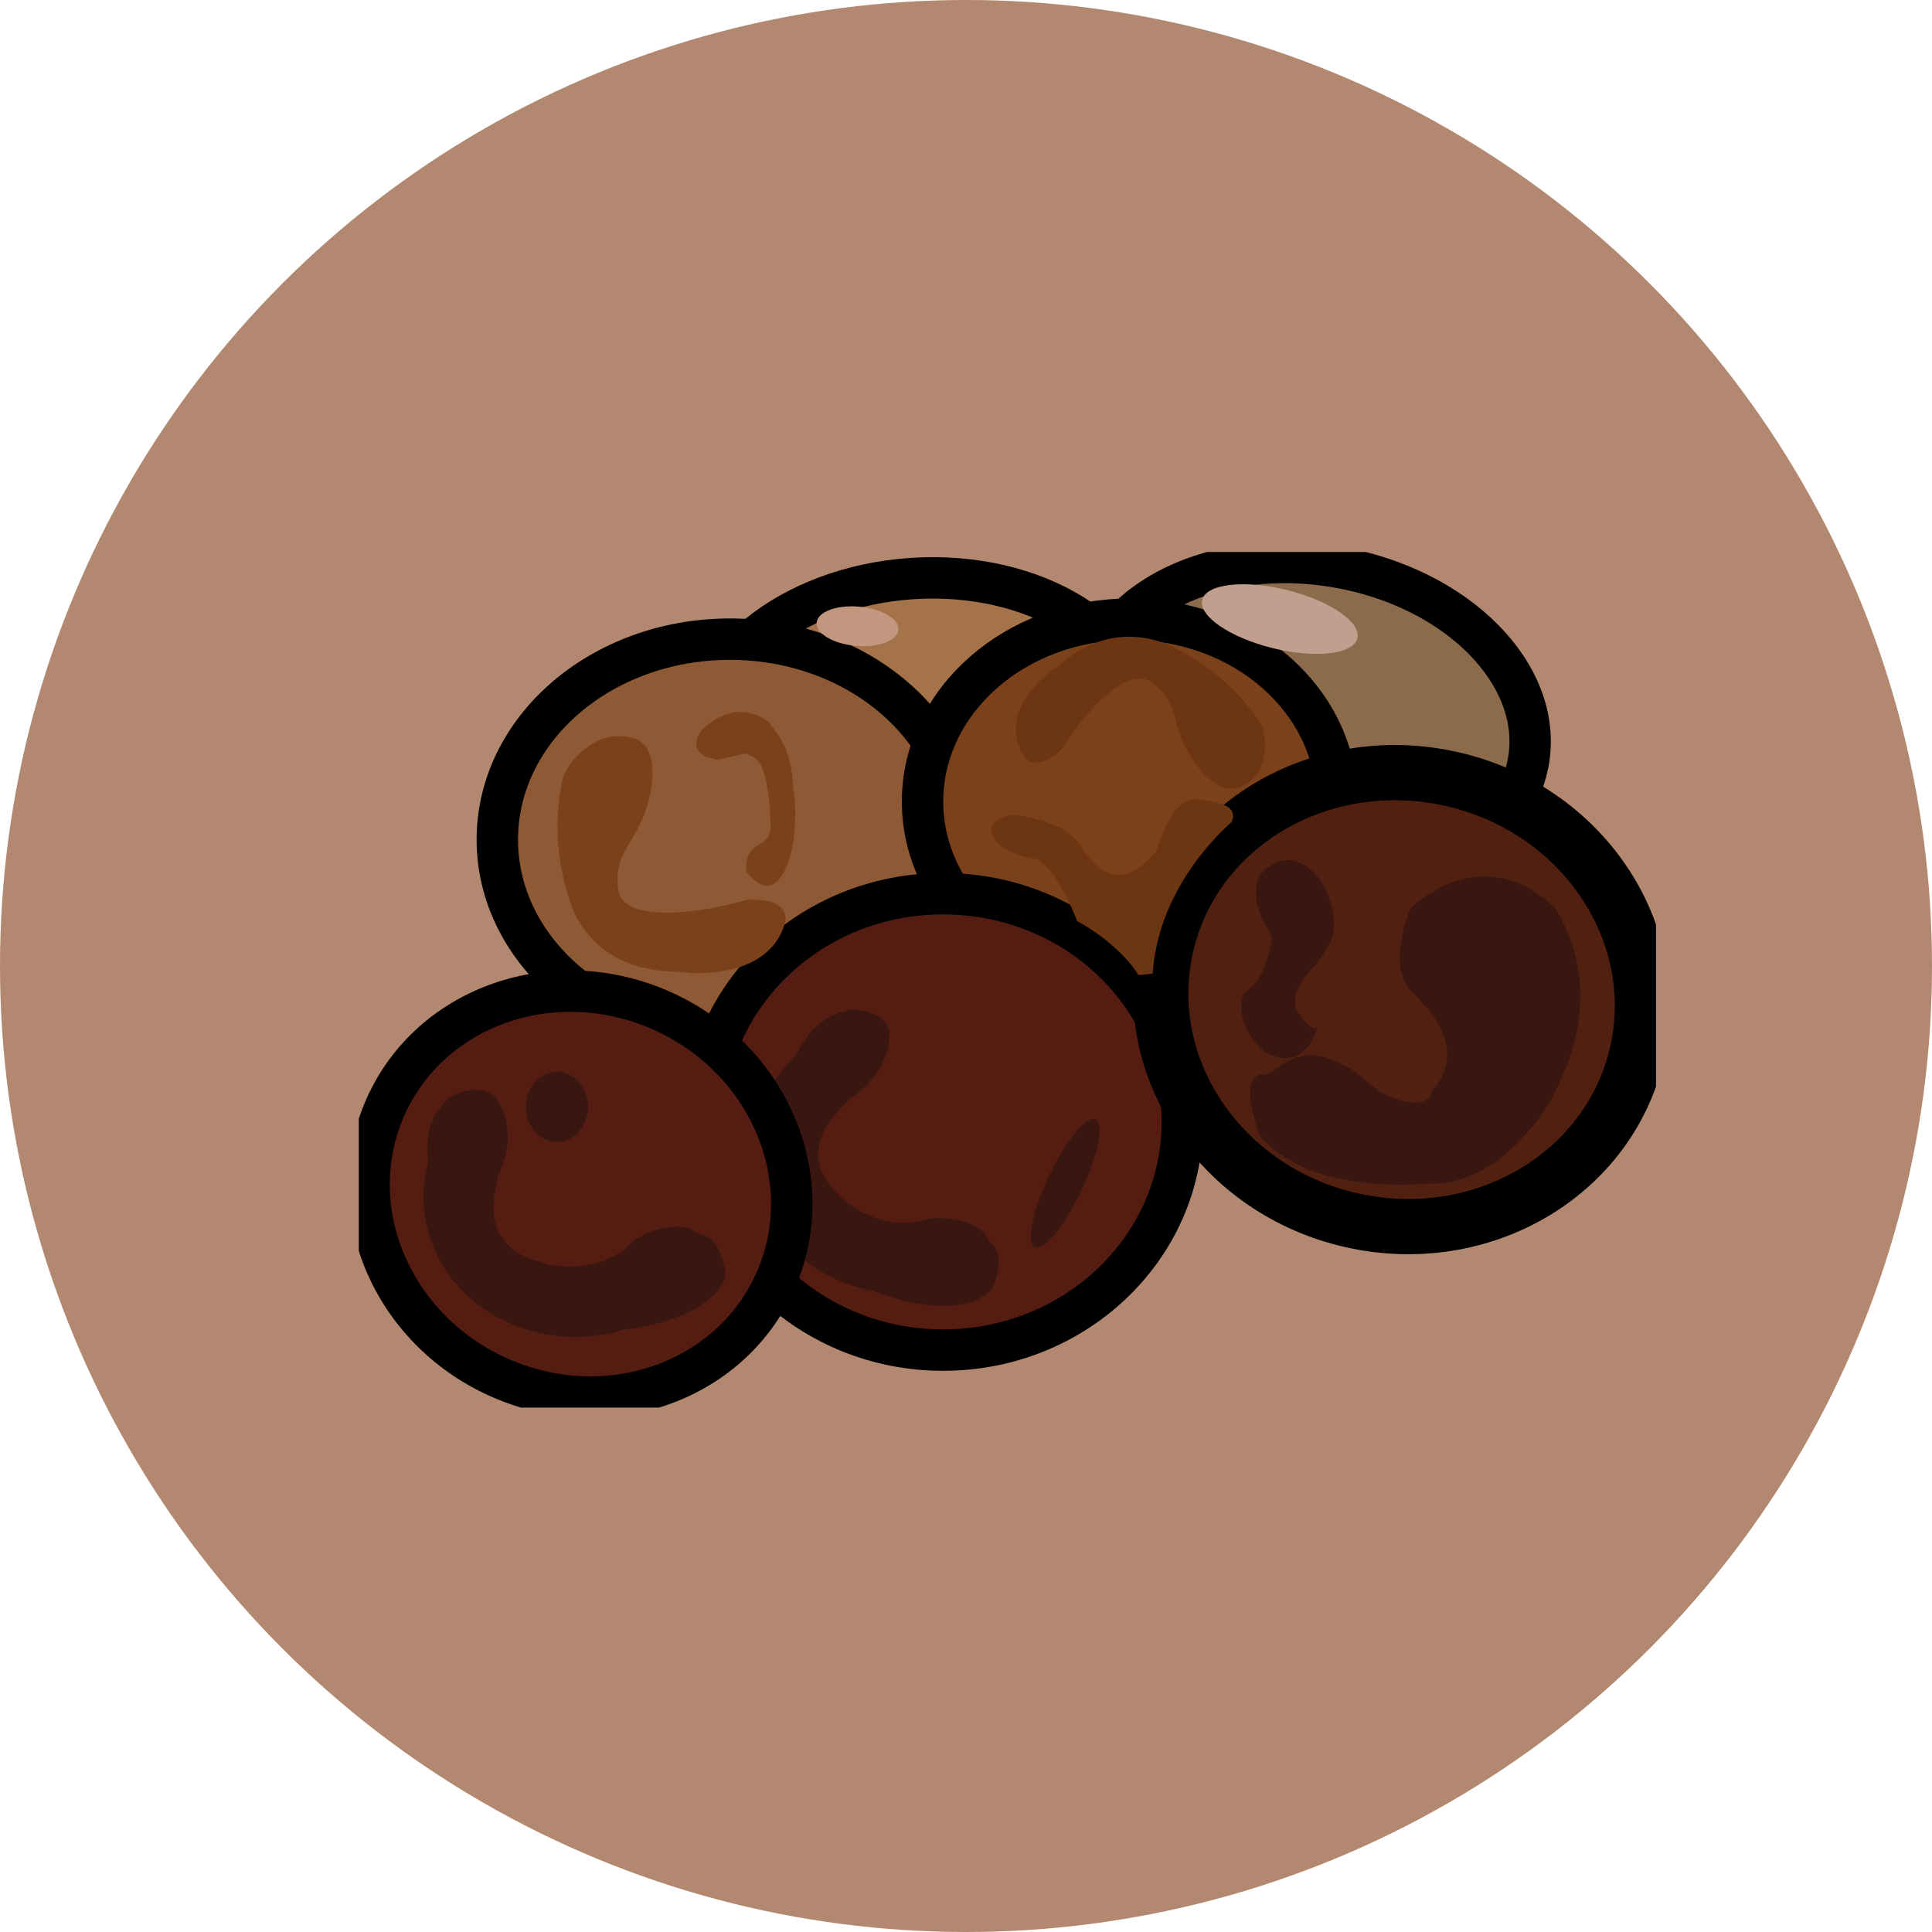 <svg width="70" height="70" viewBox="0 0 70 70" fill="none" xmlns="http://www.w3.org/2000/svg">
<circle cx="35" cy="35" r="35" fill="#B28970"/>
<g clip-path="url(#clip0_338_10420)">
<path d="M33.79 32.394C38.232 32.108 41.669 29.317 41.469 26.16C41.268 23.003 37.505 20.675 33.064 20.961C28.622 21.247 25.185 24.038 25.385 27.195C25.586 30.352 29.349 32.68 33.79 32.394Z" fill="#A5734A" stroke="black" stroke-width="1.5" stroke-miterlimit="10"/>
<path d="M55.382 27.561C55.91 24.432 52.794 21.288 48.42 20.54C44.047 19.792 40.073 21.723 39.544 24.852C39.015 27.982 42.132 31.125 46.505 31.873C50.879 32.621 54.853 30.691 55.382 27.561Z" fill="#8B6B4C" stroke="black" stroke-width="1.5" stroke-miterlimit="10"/>
<path d="M26.446 37.686C31.101 37.686 34.873 34.434 34.873 30.422C34.873 26.41 31.101 23.158 26.446 23.158C21.792 23.158 18.019 26.41 18.019 30.422C18.019 34.434 21.792 37.686 26.446 37.686Z" fill="#8E5935" stroke="black" stroke-width="1.5" stroke-miterlimit="10"/>
<path d="M40.931 35.648C45.075 35.648 48.435 32.69 48.435 29.041C48.435 25.393 45.075 22.435 40.931 22.435C36.786 22.435 33.426 25.393 33.426 29.041C33.426 32.69 36.786 35.648 40.931 35.648Z" fill="#7A411A" stroke="black" stroke-width="1.5" stroke-miterlimit="10"/>
<path d="M34.17 48.917C38.956 48.917 42.837 45.215 42.837 40.648C42.837 36.082 38.956 32.38 34.17 32.38C29.384 32.38 25.503 36.082 25.503 40.648C25.503 45.215 29.384 48.917 34.17 48.917Z" fill="#551D12" stroke="black" stroke-width="1.5" stroke-miterlimit="10"/>
<path d="M59.355 37.961C60.246 33.523 57.13 29.145 52.395 28.182C47.66 27.219 43.099 30.037 42.208 34.475C41.317 38.913 44.432 43.291 49.167 44.254C53.902 45.217 58.463 42.399 59.355 37.961Z" fill="#512010" stroke="black" stroke-width="2" stroke-miterlimit="10"/>
<path d="M28.821 38.259C28.856 38.188 28.906 38.093 28.976 37.977C29.126 37.731 29.335 37.385 29.689 37.094C29.859 36.958 30.208 36.717 30.762 36.597C30.877 36.587 31.551 36.537 31.99 36.968C32.099 37.079 32.174 37.199 32.219 37.3C32.229 37.465 32.224 37.641 32.199 37.827C32.03 38.906 31.141 39.584 30.782 39.83C30.657 40.021 28.582 41.562 30.353 43.244C30.423 43.389 31.855 44.76 33.696 44.147C33.881 44.117 35.437 44.067 35.822 44.941C35.881 45.101 36.51 45.267 35.986 46.602C35.926 46.913 34.674 47.928 31.63 46.773C29.684 46.401 28.103 45.101 27.494 43.374C26.87 41.582 27.379 39.609 28.821 38.259Z" fill="#3A1611"/>
<path d="M28.158 46.27C29.701 42.565 27.761 38.215 23.825 36.555C19.888 34.895 15.445 36.554 13.902 40.259C12.359 43.964 14.299 48.314 18.236 49.974C22.173 51.634 26.615 49.975 28.158 46.27Z" fill="#551D12" stroke="black" stroke-width="1.5" stroke-miterlimit="10"/>
<path d="M15.51 42.119C15.505 42.044 15.495 41.933 15.49 41.803C15.485 41.522 15.475 41.125 15.624 40.709C15.694 40.513 15.864 40.146 16.278 39.78C16.368 39.719 16.927 39.363 17.54 39.534C17.695 39.579 17.825 39.649 17.924 39.715C18.024 39.85 18.119 40.006 18.194 40.181C18.638 41.19 18.244 42.19 18.064 42.566C18.064 42.792 17.111 45.081 19.566 45.714C19.706 45.809 21.697 46.326 22.954 44.951C23.094 44.84 24.416 44.077 25.224 44.654C25.364 44.765 25.992 44.619 26.277 46.015C26.396 46.311 25.873 47.767 22.605 48.174C20.719 48.751 18.643 48.359 17.171 47.15C15.649 45.894 15.011 43.952 15.51 42.119Z" fill="#3A1611"/>
<path d="M51.084 32.937C51.084 32.937 53.669 30.281 56.378 32.937C56.498 33.218 58.294 35.733 56.378 39.489C56.258 39.84 54.462 43.023 51.693 42.882C51.358 42.912 47.342 43.274 45.611 41.095C45.611 40.955 44.757 38.886 45.855 38.916C46.249 39.027 47.162 36.989 49.901 39.489C49.991 39.614 51.728 40.453 51.907 39.489C52.092 39.308 53.244 38.023 51.418 36.22C51.448 36.065 50.081 35.648 51.084 32.937Z" fill="#3A1611"/>
<path d="M45.611 31.757C45.611 31.757 46.464 30.532 47.586 31.597C47.891 31.823 48.834 33.414 47.98 34.504C47.861 34.865 46.623 35.799 46.968 36.587C47.127 36.737 47.492 37.46 47.736 37.184C47.646 37.661 47.097 38.806 45.85 38.133C45.85 38.133 44.633 37.184 45.057 35.984C45.087 35.899 45.785 35.789 46.09 34.002C46.094 33.776 45.211 32.867 45.611 31.757Z" fill="#3A1611"/>
<path d="M20.18 41.371C20.802 41.371 21.307 40.803 21.307 40.101C21.307 39.4 20.802 38.831 20.18 38.831C19.557 38.831 19.052 39.4 19.052 40.101C19.052 40.803 19.557 41.371 20.18 41.371Z" fill="#3A1611"/>
<path d="M39.176 43.149C39.785 41.868 40.019 40.705 39.698 40.551C39.377 40.396 38.624 41.309 38.015 42.59C37.406 43.87 37.173 45.034 37.493 45.188C37.814 45.342 38.567 44.429 39.176 43.149Z" fill="#3A1611"/>
<path d="M20.394 28.188C20.489 27.952 20.694 27.53 21.143 27.179C21.362 27.008 21.756 26.697 22.34 26.677C22.5 26.672 22.934 26.657 23.233 26.883C23.897 27.39 23.677 28.946 23.104 30.03C22.789 30.623 22.37 31.065 22.375 31.848C22.375 32.038 22.375 32.31 22.495 32.52C22.899 33.213 24.725 33.248 26.965 32.631C27.115 32.576 28.547 32.475 28.457 33.364C28.397 33.61 28.033 35.342 25.02 35.257C24.685 35.116 22.071 35.563 20.823 33.108C20.629 32.626 20.439 32.033 20.32 31.351C20.095 30.05 20.23 28.951 20.394 28.188Z" fill="#7A411A"/>
<path d="M25.414 26.471C25.414 26.471 26.601 25.146 27.893 26.205C27.968 26.416 28.687 26.933 28.732 28.509C28.762 28.76 28.901 29.388 28.732 30.563C28.717 30.703 28.277 33.103 27.045 31.597C27 31.17 27.12 30.934 27.245 30.799C27.434 30.588 27.674 30.568 27.828 30.317C27.943 30.131 27.938 29.93 27.918 29.79C27.908 29.348 27.868 28.976 27.828 28.7C27.689 27.766 27.494 27.555 27.33 27.445C27.19 27.355 27.05 27.32 26.945 27.305C26.796 27.36 26.596 27.385 26.372 27.445C26.122 27.515 25.883 27.561 25.853 27.47C25.778 27.515 24.835 27.279 25.414 26.471Z" fill="#7A411A"/>
<path d="M36.196 30.588C36.196 30.588 35.328 29.779 36.665 29.528C36.969 29.528 38.765 29.754 39.279 30.844C39.494 31.04 40.342 32.661 41.894 30.844C41.983 30.563 42.412 29.001 43.325 28.946C43.57 29.031 44.962 29.006 44.623 29.784C44.593 29.83 41.988 31.943 41.764 35.272C41.714 35.292 41.245 35.327 41.245 35.327C41.245 35.327 40.656 34.273 39.025 33.369C39.025 33.339 38.161 31.17 37.443 31.105C37.353 31.1 36.5 30.924 36.196 30.588Z" fill="#6D3612"/>
<path d="M45.656 26.175C45.75 26.376 45.885 26.757 45.825 27.229C45.795 27.46 45.74 27.877 45.376 28.213C45.276 28.303 45.007 28.559 44.668 28.58C43.909 28.63 43.046 27.525 42.717 26.521C42.537 25.974 42.522 25.457 42.013 24.965C41.889 24.845 41.714 24.674 41.499 24.609C40.791 24.398 39.588 25.397 38.541 27.038C38.481 27.159 37.623 28.022 37.104 27.41C36.984 27.219 36.096 25.924 38.097 24.292C38.401 24.192 39.803 22.45 42.198 23.303C42.637 23.499 43.141 23.765 43.66 24.132C44.643 24.834 45.271 25.603 45.656 26.175Z" fill="#6D3612"/>
<path d="M32.55 22.819C32.584 22.427 31.949 22.051 31.131 21.98C30.313 21.908 29.622 22.168 29.588 22.56C29.554 22.952 30.19 23.328 31.008 23.4C31.826 23.471 32.517 23.212 32.55 22.819Z" fill="#C19780"/>
<path d="M49.18 23.125C49.322 22.543 48.179 21.761 46.627 21.377C45.075 20.994 43.701 21.154 43.559 21.735C43.417 22.317 44.56 23.1 46.112 23.483C47.664 23.867 49.038 23.706 49.18 23.125Z" fill="#C19F8E"/>
</g>
<defs>
<clipPath id="clip0_338_10420">
<rect width="47" height="31" fill="white" transform="translate(13 20)"/>
</clipPath>
</defs>
</svg>
